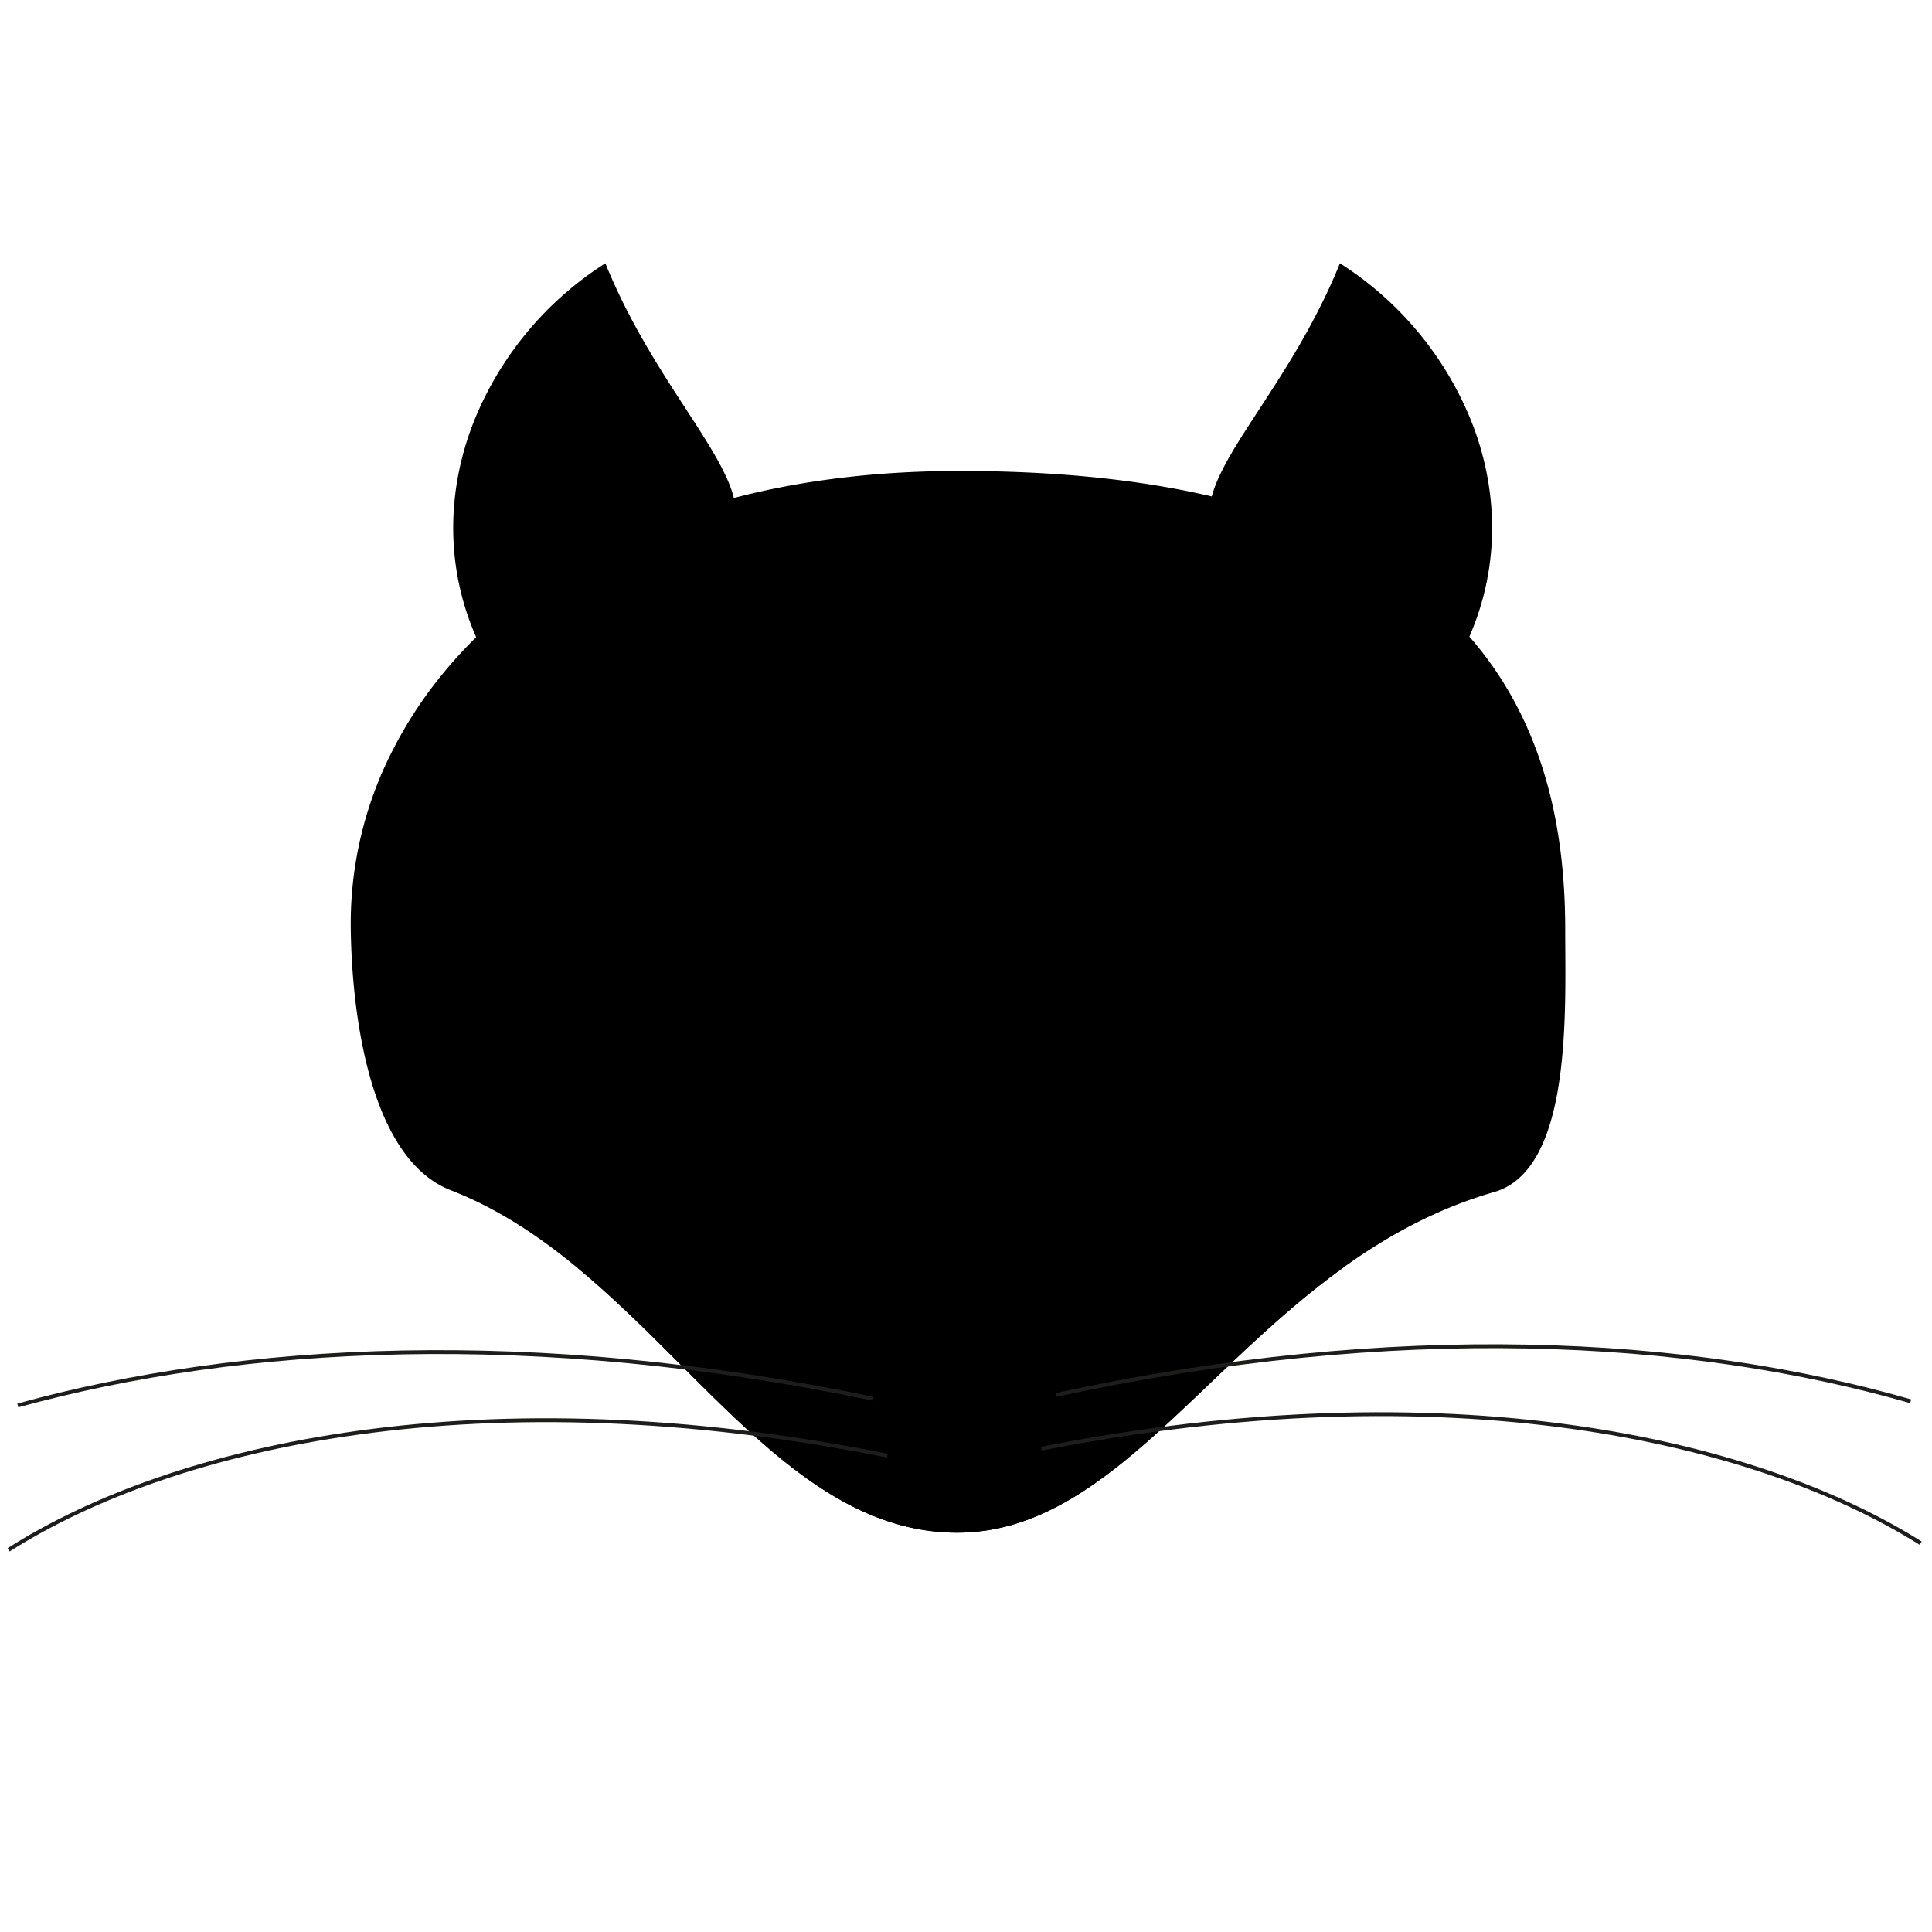 <svg id="Capa_1" data-name="Capa 1" xmlns="http://www.w3.org/2000/svg" viewBox="0 0 500 500"><defs><style>.cls-1{fill:none;stroke:#1d1d1b;stroke-miterlimit:10;}</style></defs><title>favicon</title><path d="M405.07,240.51c0-15.85-2-32.43-8.09-48C382,154,342.4,121.69,247.67,121.89c-78,.16-125.51,32.62-145.63,71.47a98.29,98.29,0,0,0-11.27,45.12c0,19.42,3.63,60.93,25.94,69.58,52.63,20.4,80.41,88.59,131,88.59,48.82,0,75.29-69.81,139-88.16C407,302.61,405.07,261.14,405.07,240.51Z"/><path d="M339.37,330.69c-6.45,2.05-12.82,3.88-19,5.43-18.28,29.71-38.27,55.15-72.42,54.7-40.15-.53-59.37-27-77.52-56.25-4.31-1.18-8.69-2.48-13.11-3.88q-4.08-1.31-8-2.69c33.86,27.92,59.33,68.65,98.4,68.65,37.61,0,62-41.44,100.27-68.85C345.13,328.79,342.29,329.76,339.37,330.69Z"/><path d="M156.67,68.14c7.06,17.46,16.82,31.38,23.82,42.32s11.42,19,9.53,25.76l-33.35,14.44L123.32,165.1c-8.49-19.16-7.46-39.45-.38-56.76A86.9,86.9,0,0,1,156.67,68.14Z"/><path d="M346.77,68.14a86.9,86.9,0,0,1,33.73,40.2c7.08,17.31,8.11,37.6-.38,56.76l-33.35-14.44-33.35-14.44c-1.88-6.76,2.45-14.77,9.53-25.76S339.71,85.6,346.77,68.14Z"/><path class="cls-1" d="M273.33,361c87.63-19,163.52-14.92,221.15,1.65"/><path class="cls-1" d="M269.48,374.92c104.88-20.61,184.48-2.67,227.59,24.45"/><path class="cls-1" d="M226,362C138.18,343.66,62.42,347.8,4.62,363.73"/><path class="cls-1" d="M229.66,376.72c-104.75-21-184.44-3-227.43,24.37"/></svg>